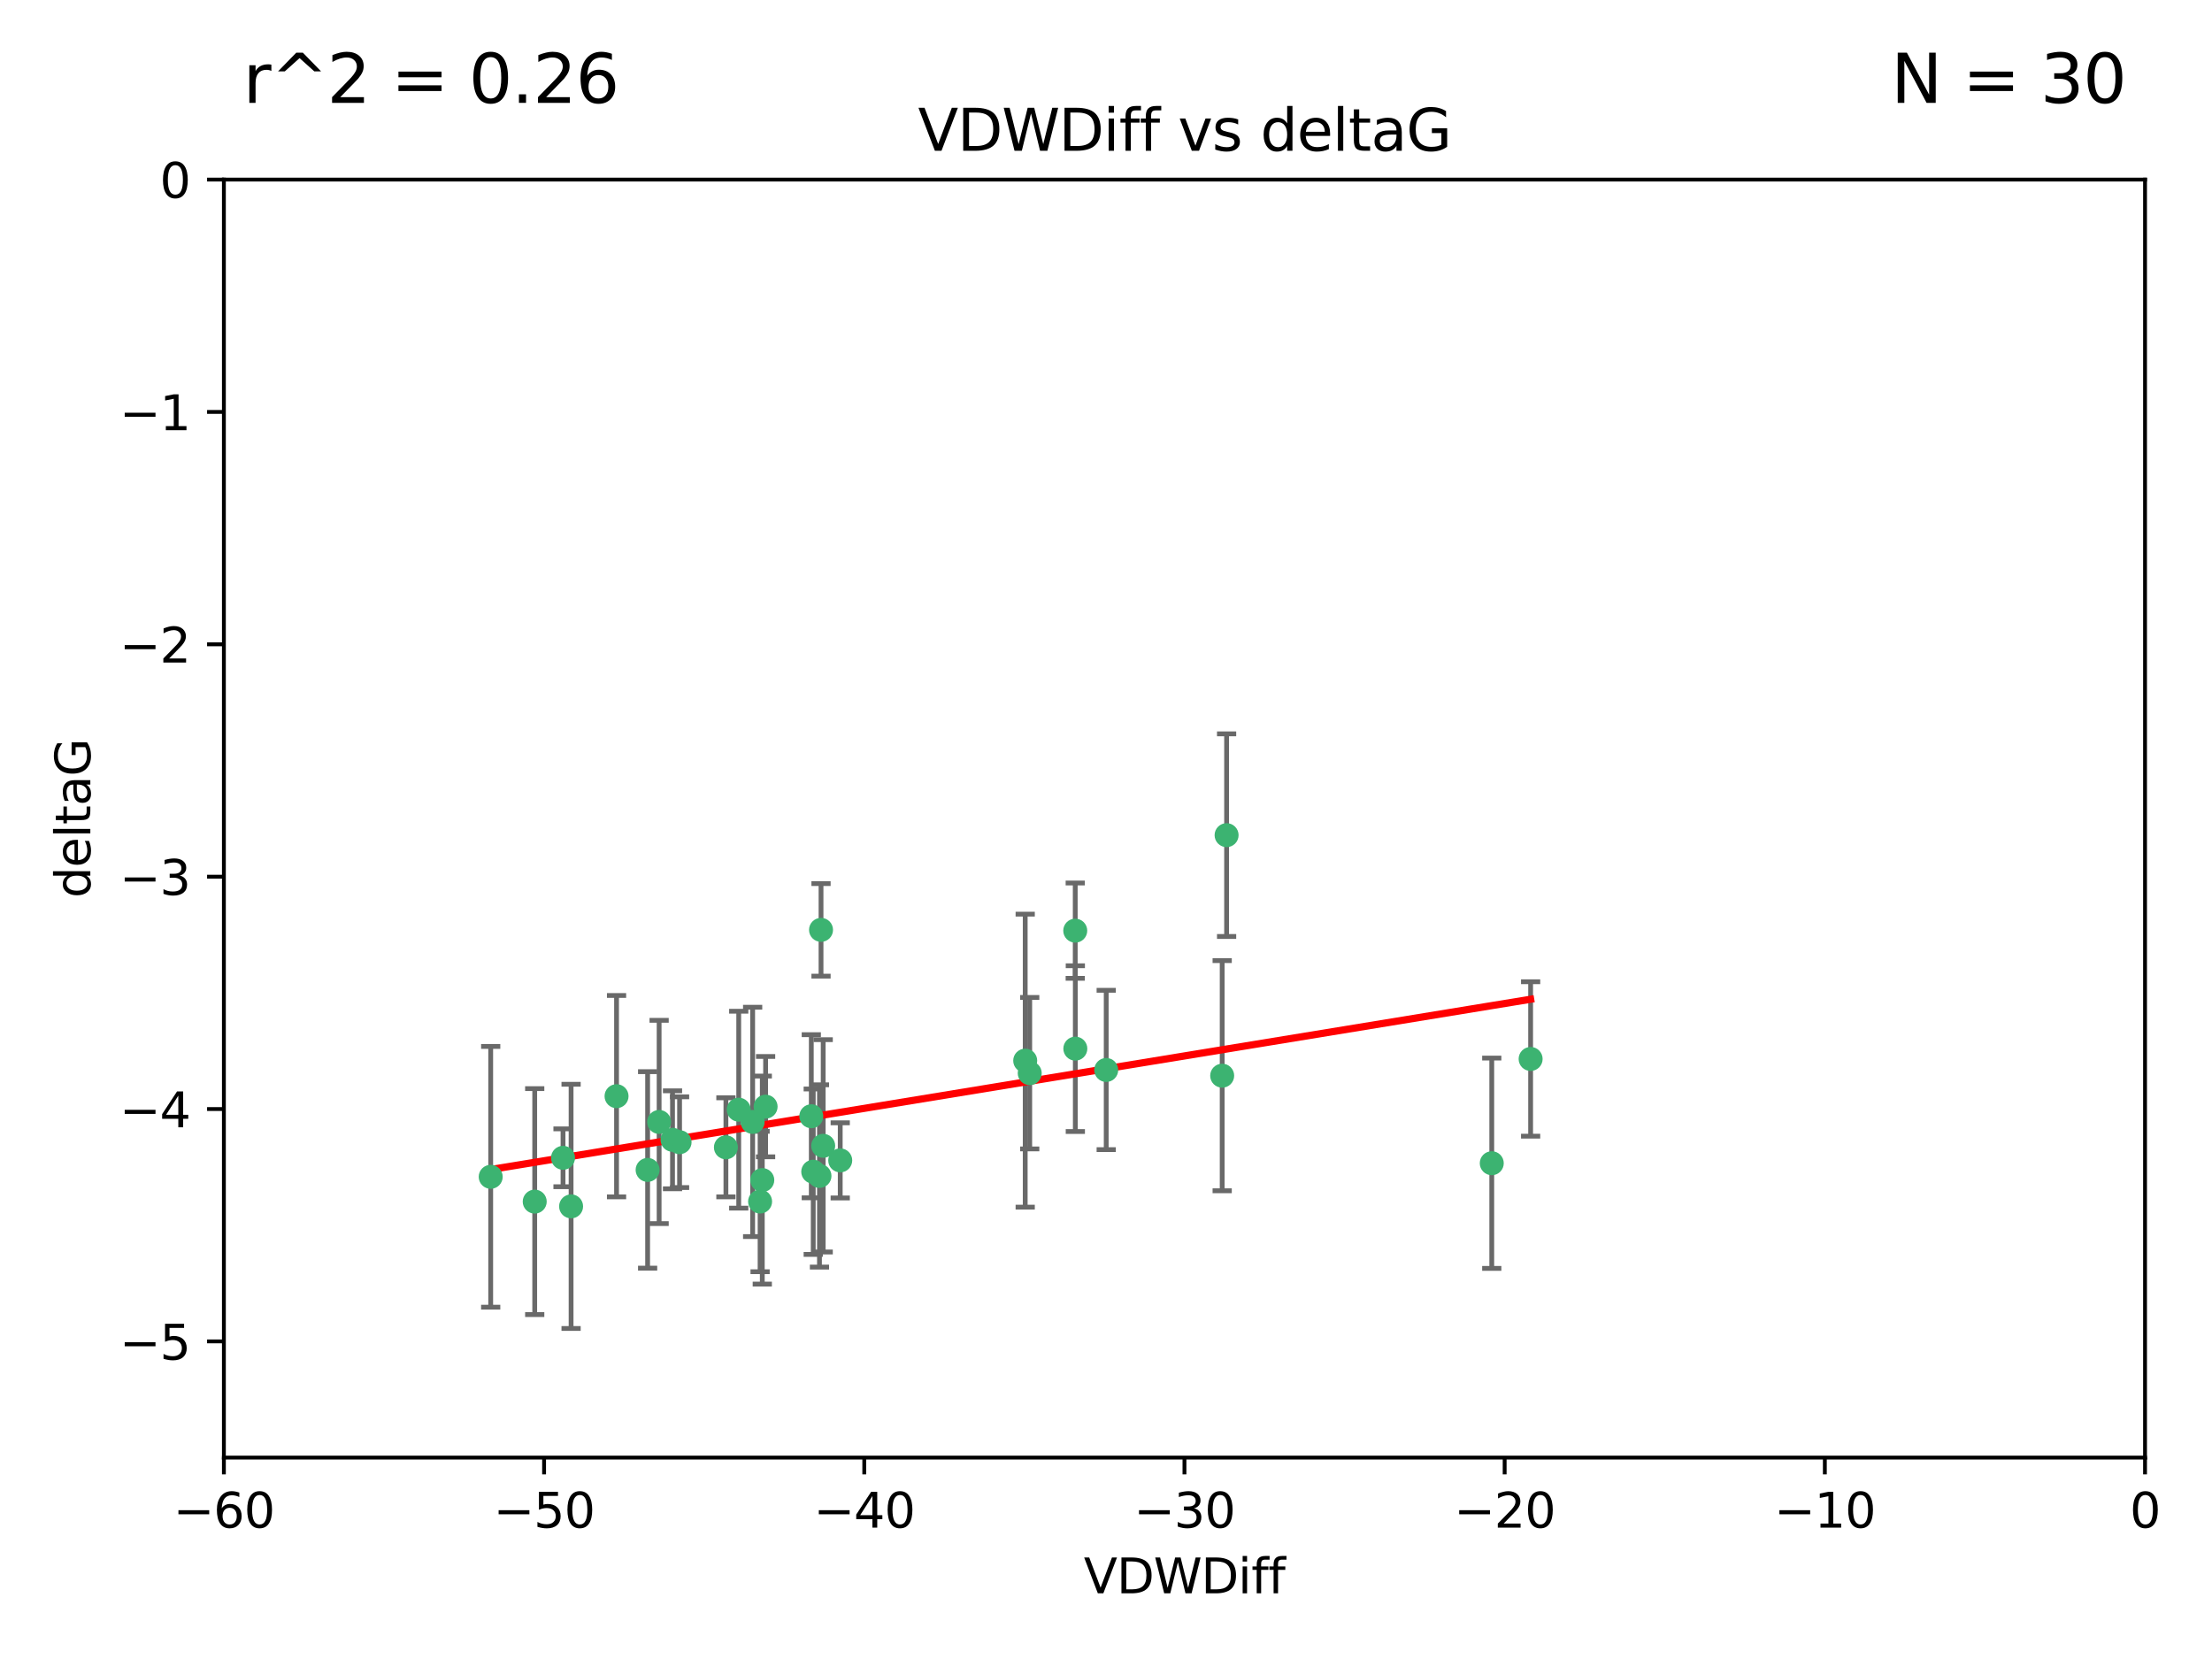 <?xml version="1.0" encoding="utf-8" standalone="no"?>
<!DOCTYPE svg PUBLIC "-//W3C//DTD SVG 1.1//EN"
  "http://www.w3.org/Graphics/SVG/1.1/DTD/svg11.dtd">
<svg xmlns:xlink="http://www.w3.org/1999/xlink" width="460.8pt" height="345.6pt" viewBox="0 0 460.8 345.6" xmlns="http://www.w3.org/2000/svg" version="1.1">
 <defs>
  <style type="text/css">*{stroke-linejoin: round; stroke-linecap: butt}</style>
 </defs>
 <g id="figure_1">
  <g id="patch_1">
   <path d="M 0 345.6 
L 460.8 345.6 
L 460.8 0 
L 0 0 
z
" style="fill: #ffffff"/>
  </g>
  <g id="axes_1">
   <g id="patch_2">
    <path d="M 46.64 303.64 
L 446.85 303.64 
L 446.85 37.411 
L 46.64 37.411 
z
" style="fill: #ffffff"/>
   </g>
   <g id="PathCollection_1">
    <defs>
     <path id="m301da6402a" d="M 0 1.118 
C 0.297 1.118 0.581 1 0.791 0.791 
C 1 0.581 1.118 0.297 1.118 0 
C 1.118 -0.297 1 -0.581 0.791 -0.791 
C 0.581 -1 0.297 -1.118 0 -1.118 
C -0.297 -1.118 -0.581 -1 -0.791 -0.791 
C -1 -0.581 -1.118 -0.297 -1.118 0 
C -1.118 0.297 -1 0.581 -0.791 0.791 
C -0.581 1 -0.297 1.118 0 1.118 
z
" style="stroke: #3cb371"/>
    </defs>
    <g clip-path="url(#p1a93bd0a73)">
     <use xlink:href="#m301da6402a" x="151.221" y="239.011" style="fill: #3cb371; stroke: #3cb371"/>
     <use xlink:href="#m301da6402a" x="111.391" y="250.316" style="fill: #3cb371; stroke: #3cb371"/>
     <use xlink:href="#m301da6402a" x="128.438" y="228.355" style="fill: #3cb371; stroke: #3cb371"/>
     <use xlink:href="#m301da6402a" x="153.89" y="231.167" style="fill: #3cb371; stroke: #3cb371"/>
     <use xlink:href="#m301da6402a" x="102.222" y="245.151" style="fill: #3cb371; stroke: #3cb371"/>
     <use xlink:href="#m301da6402a" x="170.71" y="244.971" style="fill: #3cb371; stroke: #3cb371"/>
     <use xlink:href="#m301da6402a" x="169.007" y="232.534" style="fill: #3cb371; stroke: #3cb371"/>
     <use xlink:href="#m301da6402a" x="140.098" y="237.443" style="fill: #3cb371; stroke: #3cb371"/>
     <use xlink:href="#m301da6402a" x="171.486" y="238.695" style="fill: #3cb371; stroke: #3cb371"/>
     <use xlink:href="#m301da6402a" x="118.968" y="251.31" style="fill: #3cb371; stroke: #3cb371"/>
     <use xlink:href="#m301da6402a" x="134.911" y="243.713" style="fill: #3cb371; stroke: #3cb371"/>
     <use xlink:href="#m301da6402a" x="158.798" y="245.83" style="fill: #3cb371; stroke: #3cb371"/>
     <use xlink:href="#m301da6402a" x="156.79" y="233.712" style="fill: #3cb371; stroke: #3cb371"/>
     <use xlink:href="#m301da6402a" x="175.035" y="241.73" style="fill: #3cb371; stroke: #3cb371"/>
     <use xlink:href="#m301da6402a" x="141.568" y="237.937" style="fill: #3cb371; stroke: #3cb371"/>
     <use xlink:href="#m301da6402a" x="171.035" y="193.709" style="fill: #3cb371; stroke: #3cb371"/>
     <use xlink:href="#m301da6402a" x="169.413" y="244.088" style="fill: #3cb371; stroke: #3cb371"/>
     <use xlink:href="#m301da6402a" x="117.288" y="241.193" style="fill: #3cb371; stroke: #3cb371"/>
     <use xlink:href="#m301da6402a" x="137.308" y="233.723" style="fill: #3cb371; stroke: #3cb371"/>
     <use xlink:href="#m301da6402a" x="158.341" y="250.302" style="fill: #3cb371; stroke: #3cb371"/>
     <use xlink:href="#m301da6402a" x="214.511" y="223.559" style="fill: #3cb371; stroke: #3cb371"/>
     <use xlink:href="#m301da6402a" x="223.993" y="193.873" style="fill: #3cb371; stroke: #3cb371"/>
     <use xlink:href="#m301da6402a" x="224.011" y="218.451" style="fill: #3cb371; stroke: #3cb371"/>
     <use xlink:href="#m301da6402a" x="159.489" y="230.536" style="fill: #3cb371; stroke: #3cb371"/>
     <use xlink:href="#m301da6402a" x="230.445" y="222.895" style="fill: #3cb371; stroke: #3cb371"/>
     <use xlink:href="#m301da6402a" x="213.569" y="220.951" style="fill: #3cb371; stroke: #3cb371"/>
     <use xlink:href="#m301da6402a" x="255.522" y="173.979" style="fill: #3cb371; stroke: #3cb371"/>
     <use xlink:href="#m301da6402a" x="254.602" y="224.085" style="fill: #3cb371; stroke: #3cb371"/>
     <use xlink:href="#m301da6402a" x="310.762" y="242.322" style="fill: #3cb371; stroke: #3cb371"/>
     <use xlink:href="#m301da6402a" x="318.857" y="220.6" style="fill: #3cb371; stroke: #3cb371"/>
    </g>
   </g>
   <g id="matplotlib.axis_1">
    <g id="xtick_1">
     <g id="line2d_1">
      <defs>
       <path id="m14bccd1844" d="M 0 0 
L 0 3.5 
" style="stroke: #000000; stroke-width: 0.8"/>
      </defs>
      <g>
       <use xlink:href="#m14bccd1844" x="46.64" y="303.64" style="stroke: #000000; stroke-width: 0.8"/>
      </g>
     </g>
     <g id="text_1">
      <!-- −60 -->
      <g transform="translate(36.088 318.238)scale(0.1 -0.1)">
       <defs>
        <path id="DejaVuSans-2212" d="M 678 2272 
L 4684 2272 
L 4684 1741 
L 678 1741 
L 678 2272 
z
" transform="scale(0.016)"/>
        <path id="DejaVuSans-36" d="M 2113 2584 
Q 1688 2584 1439 2293 
Q 1191 2003 1191 1497 
Q 1191 994 1439 701 
Q 1688 409 2113 409 
Q 2538 409 2786 701 
Q 3034 994 3034 1497 
Q 3034 2003 2786 2293 
Q 2538 2584 2113 2584 
z
M 3366 4563 
L 3366 3988 
Q 3128 4100 2886 4159 
Q 2644 4219 2406 4219 
Q 1781 4219 1451 3797 
Q 1122 3375 1075 2522 
Q 1259 2794 1537 2939 
Q 1816 3084 2150 3084 
Q 2853 3084 3261 2657 
Q 3669 2231 3669 1497 
Q 3669 778 3244 343 
Q 2819 -91 2113 -91 
Q 1303 -91 875 529 
Q 447 1150 447 2328 
Q 447 3434 972 4092 
Q 1497 4750 2381 4750 
Q 2619 4750 2861 4703 
Q 3103 4656 3366 4563 
z
" transform="scale(0.016)"/>
        <path id="DejaVuSans-30" d="M 2034 4250 
Q 1547 4250 1301 3770 
Q 1056 3291 1056 2328 
Q 1056 1369 1301 889 
Q 1547 409 2034 409 
Q 2525 409 2770 889 
Q 3016 1369 3016 2328 
Q 3016 3291 2770 3770 
Q 2525 4250 2034 4250 
z
M 2034 4750 
Q 2819 4750 3233 4129 
Q 3647 3509 3647 2328 
Q 3647 1150 3233 529 
Q 2819 -91 2034 -91 
Q 1250 -91 836 529 
Q 422 1150 422 2328 
Q 422 3509 836 4129 
Q 1250 4750 2034 4750 
z
" transform="scale(0.016)"/>
       </defs>
       <use xlink:href="#DejaVuSans-2212"/>
       <use xlink:href="#DejaVuSans-36" x="83.789"/>
       <use xlink:href="#DejaVuSans-30" x="147.412"/>
      </g>
     </g>
    </g>
    <g id="xtick_2">
     <g id="line2d_2">
      <g>
       <use xlink:href="#m14bccd1844" x="113.342" y="303.64" style="stroke: #000000; stroke-width: 0.8"/>
      </g>
     </g>
     <g id="text_2">
      <!-- −50 -->
      <g transform="translate(102.789 318.238)scale(0.1 -0.1)">
       <defs>
        <path id="DejaVuSans-35" d="M 691 4666 
L 3169 4666 
L 3169 4134 
L 1269 4134 
L 1269 2991 
Q 1406 3038 1543 3061 
Q 1681 3084 1819 3084 
Q 2600 3084 3056 2656 
Q 3513 2228 3513 1497 
Q 3513 744 3044 326 
Q 2575 -91 1722 -91 
Q 1428 -91 1123 -41 
Q 819 9 494 109 
L 494 744 
Q 775 591 1075 516 
Q 1375 441 1709 441 
Q 2250 441 2565 725 
Q 2881 1009 2881 1497 
Q 2881 1984 2565 2268 
Q 2250 2553 1709 2553 
Q 1456 2553 1204 2497 
Q 953 2441 691 2322 
L 691 4666 
z
" transform="scale(0.016)"/>
       </defs>
       <use xlink:href="#DejaVuSans-2212"/>
       <use xlink:href="#DejaVuSans-35" x="83.789"/>
       <use xlink:href="#DejaVuSans-30" x="147.412"/>
      </g>
     </g>
    </g>
    <g id="xtick_3">
     <g id="line2d_3">
      <g>
       <use xlink:href="#m14bccd1844" x="180.043" y="303.64" style="stroke: #000000; stroke-width: 0.8"/>
      </g>
     </g>
     <g id="text_3">
      <!-- −40 -->
      <g transform="translate(169.491 318.238)scale(0.1 -0.1)">
       <defs>
        <path id="DejaVuSans-34" d="M 2419 4116 
L 825 1625 
L 2419 1625 
L 2419 4116 
z
M 2253 4666 
L 3047 4666 
L 3047 1625 
L 3713 1625 
L 3713 1100 
L 3047 1100 
L 3047 0 
L 2419 0 
L 2419 1100 
L 313 1100 
L 313 1709 
L 2253 4666 
z
" transform="scale(0.016)"/>
       </defs>
       <use xlink:href="#DejaVuSans-2212"/>
       <use xlink:href="#DejaVuSans-34" x="83.789"/>
       <use xlink:href="#DejaVuSans-30" x="147.412"/>
      </g>
     </g>
    </g>
    <g id="xtick_4">
     <g id="line2d_4">
      <g>
       <use xlink:href="#m14bccd1844" x="246.745" y="303.64" style="stroke: #000000; stroke-width: 0.8"/>
      </g>
     </g>
     <g id="text_4">
      <!-- −30 -->
      <g transform="translate(236.193 318.238)scale(0.1 -0.1)">
       <defs>
        <path id="DejaVuSans-33" d="M 2597 2516 
Q 3050 2419 3304 2112 
Q 3559 1806 3559 1356 
Q 3559 666 3084 287 
Q 2609 -91 1734 -91 
Q 1441 -91 1130 -33 
Q 819 25 488 141 
L 488 750 
Q 750 597 1062 519 
Q 1375 441 1716 441 
Q 2309 441 2620 675 
Q 2931 909 2931 1356 
Q 2931 1769 2642 2001 
Q 2353 2234 1838 2234 
L 1294 2234 
L 1294 2753 
L 1863 2753 
Q 2328 2753 2575 2939 
Q 2822 3125 2822 3475 
Q 2822 3834 2567 4026 
Q 2313 4219 1838 4219 
Q 1578 4219 1281 4162 
Q 984 4106 628 3988 
L 628 4550 
Q 988 4650 1302 4700 
Q 1616 4750 1894 4750 
Q 2613 4750 3031 4423 
Q 3450 4097 3450 3541 
Q 3450 3153 3228 2886 
Q 3006 2619 2597 2516 
z
" transform="scale(0.016)"/>
       </defs>
       <use xlink:href="#DejaVuSans-2212"/>
       <use xlink:href="#DejaVuSans-33" x="83.789"/>
       <use xlink:href="#DejaVuSans-30" x="147.412"/>
      </g>
     </g>
    </g>
    <g id="xtick_5">
     <g id="line2d_5">
      <g>
       <use xlink:href="#m14bccd1844" x="313.447" y="303.64" style="stroke: #000000; stroke-width: 0.8"/>
      </g>
     </g>
     <g id="text_5">
      <!-- −20 -->
      <g transform="translate(302.894 318.238)scale(0.1 -0.1)">
       <defs>
        <path id="DejaVuSans-32" d="M 1228 531 
L 3431 531 
L 3431 0 
L 469 0 
L 469 531 
Q 828 903 1448 1529 
Q 2069 2156 2228 2338 
Q 2531 2678 2651 2914 
Q 2772 3150 2772 3378 
Q 2772 3750 2511 3984 
Q 2250 4219 1831 4219 
Q 1534 4219 1204 4116 
Q 875 4013 500 3803 
L 500 4441 
Q 881 4594 1212 4672 
Q 1544 4750 1819 4750 
Q 2544 4750 2975 4387 
Q 3406 4025 3406 3419 
Q 3406 3131 3298 2873 
Q 3191 2616 2906 2266 
Q 2828 2175 2409 1742 
Q 1991 1309 1228 531 
z
" transform="scale(0.016)"/>
       </defs>
       <use xlink:href="#DejaVuSans-2212"/>
       <use xlink:href="#DejaVuSans-32" x="83.789"/>
       <use xlink:href="#DejaVuSans-30" x="147.412"/>
      </g>
     </g>
    </g>
    <g id="xtick_6">
     <g id="line2d_6">
      <g>
       <use xlink:href="#m14bccd1844" x="380.148" y="303.64" style="stroke: #000000; stroke-width: 0.8"/>
      </g>
     </g>
     <g id="text_6">
      <!-- −10 -->
      <g transform="translate(369.596 318.238)scale(0.1 -0.1)">
       <defs>
        <path id="DejaVuSans-31" d="M 794 531 
L 1825 531 
L 1825 4091 
L 703 3866 
L 703 4441 
L 1819 4666 
L 2450 4666 
L 2450 531 
L 3481 531 
L 3481 0 
L 794 0 
L 794 531 
z
" transform="scale(0.016)"/>
       </defs>
       <use xlink:href="#DejaVuSans-2212"/>
       <use xlink:href="#DejaVuSans-31" x="83.789"/>
       <use xlink:href="#DejaVuSans-30" x="147.412"/>
      </g>
     </g>
    </g>
    <g id="xtick_7">
     <g id="line2d_7">
      <g>
       <use xlink:href="#m14bccd1844" x="446.85" y="303.64" style="stroke: #000000; stroke-width: 0.8"/>
      </g>
     </g>
     <g id="text_7">
      <!-- 0 -->
      <g transform="translate(443.669 318.238)scale(0.1 -0.1)">
       <use xlink:href="#DejaVuSans-30"/>
      </g>
     </g>
    </g>
    <g id="text_8">
     <!-- VDWDiff -->
     <g transform="translate(225.772 331.917)scale(0.1 -0.1)">
      <defs>
       <path id="DejaVuSans-56" d="M 1831 0 
L 50 4666 
L 709 4666 
L 2188 738 
L 3669 4666 
L 4325 4666 
L 2547 0 
L 1831 0 
z
" transform="scale(0.016)"/>
       <path id="DejaVuSans-44" d="M 1259 4147 
L 1259 519 
L 2022 519 
Q 2988 519 3436 956 
Q 3884 1394 3884 2338 
Q 3884 3275 3436 3711 
Q 2988 4147 2022 4147 
L 1259 4147 
z
M 628 4666 
L 1925 4666 
Q 3281 4666 3915 4102 
Q 4550 3538 4550 2338 
Q 4550 1131 3912 565 
Q 3275 0 1925 0 
L 628 0 
L 628 4666 
z
" transform="scale(0.016)"/>
       <path id="DejaVuSans-57" d="M 213 4666 
L 850 4666 
L 1831 722 
L 2809 4666 
L 3519 4666 
L 4500 722 
L 5478 4666 
L 6119 4666 
L 4947 0 
L 4153 0 
L 3169 4050 
L 2175 0 
L 1381 0 
L 213 4666 
z
" transform="scale(0.016)"/>
       <path id="DejaVuSans-69" d="M 603 3500 
L 1178 3500 
L 1178 0 
L 603 0 
L 603 3500 
z
M 603 4863 
L 1178 4863 
L 1178 4134 
L 603 4134 
L 603 4863 
z
" transform="scale(0.016)"/>
       <path id="DejaVuSans-66" d="M 2375 4863 
L 2375 4384 
L 1825 4384 
Q 1516 4384 1395 4259 
Q 1275 4134 1275 3809 
L 1275 3500 
L 2222 3500 
L 2222 3053 
L 1275 3053 
L 1275 0 
L 697 0 
L 697 3053 
L 147 3053 
L 147 3500 
L 697 3500 
L 697 3744 
Q 697 4328 969 4595 
Q 1241 4863 1831 4863 
L 2375 4863 
z
" transform="scale(0.016)"/>
      </defs>
      <use xlink:href="#DejaVuSans-56"/>
      <use xlink:href="#DejaVuSans-44" x="68.408"/>
      <use xlink:href="#DejaVuSans-57" x="145.41"/>
      <use xlink:href="#DejaVuSans-44" x="244.287"/>
      <use xlink:href="#DejaVuSans-69" x="321.289"/>
      <use xlink:href="#DejaVuSans-66" x="349.072"/>
      <use xlink:href="#DejaVuSans-66" x="384.277"/>
     </g>
    </g>
   </g>
   <g id="matplotlib.axis_2">
    <g id="ytick_1">
     <g id="line2d_8">
      <defs>
       <path id="m98dc5f27ca" d="M 0 0 
L -3.5 0 
" style="stroke: #000000; stroke-width: 0.8"/>
      </defs>
      <g>
       <use xlink:href="#m98dc5f27ca" x="46.64" y="279.437" style="stroke: #000000; stroke-width: 0.8"/>
      </g>
     </g>
     <g id="text_9">
      <!-- −5 -->
      <g transform="translate(24.898 283.237)scale(0.1 -0.1)">
       <use xlink:href="#DejaVuSans-2212"/>
       <use xlink:href="#DejaVuSans-35" x="83.789"/>
      </g>
     </g>
    </g>
    <g id="ytick_2">
     <g id="line2d_9">
      <g>
       <use xlink:href="#m98dc5f27ca" x="46.64" y="231.032" style="stroke: #000000; stroke-width: 0.8"/>
      </g>
     </g>
     <g id="text_10">
      <!-- −4 -->
      <g transform="translate(24.898 234.831)scale(0.1 -0.1)">
       <use xlink:href="#DejaVuSans-2212"/>
       <use xlink:href="#DejaVuSans-34" x="83.789"/>
      </g>
     </g>
    </g>
    <g id="ytick_3">
     <g id="line2d_10">
      <g>
       <use xlink:href="#m98dc5f27ca" x="46.64" y="182.627" style="stroke: #000000; stroke-width: 0.8"/>
      </g>
     </g>
     <g id="text_11">
      <!-- −3 -->
      <g transform="translate(24.898 186.426)scale(0.1 -0.1)">
       <use xlink:href="#DejaVuSans-2212"/>
       <use xlink:href="#DejaVuSans-33" x="83.789"/>
      </g>
     </g>
    </g>
    <g id="ytick_4">
     <g id="line2d_11">
      <g>
       <use xlink:href="#m98dc5f27ca" x="46.64" y="134.222" style="stroke: #000000; stroke-width: 0.8"/>
      </g>
     </g>
     <g id="text_12">
      <!-- −2 -->
      <g transform="translate(24.898 138.021)scale(0.1 -0.1)">
       <use xlink:href="#DejaVuSans-2212"/>
       <use xlink:href="#DejaVuSans-32" x="83.789"/>
      </g>
     </g>
    </g>
    <g id="ytick_5">
     <g id="line2d_12">
      <g>
       <use xlink:href="#m98dc5f27ca" x="46.64" y="85.816" style="stroke: #000000; stroke-width: 0.8"/>
      </g>
     </g>
     <g id="text_13">
      <!-- −1 -->
      <g transform="translate(24.898 89.616)scale(0.1 -0.1)">
       <use xlink:href="#DejaVuSans-2212"/>
       <use xlink:href="#DejaVuSans-31" x="83.789"/>
      </g>
     </g>
    </g>
    <g id="ytick_6">
     <g id="line2d_13">
      <g>
       <use xlink:href="#m98dc5f27ca" x="46.64" y="37.411" style="stroke: #000000; stroke-width: 0.8"/>
      </g>
     </g>
     <g id="text_14">
      <!-- 0 -->
      <g transform="translate(33.278 41.21)scale(0.1 -0.1)">
       <use xlink:href="#DejaVuSans-30"/>
      </g>
     </g>
    </g>
    <g id="text_15">
     <!-- deltaG -->
     <g transform="translate(18.818 187.064)rotate(-90)scale(0.1 -0.1)">
      <defs>
       <path id="DejaVuSans-64" d="M 2906 2969 
L 2906 4863 
L 3481 4863 
L 3481 0 
L 2906 0 
L 2906 525 
Q 2725 213 2448 61 
Q 2172 -91 1784 -91 
Q 1150 -91 751 415 
Q 353 922 353 1747 
Q 353 2572 751 3078 
Q 1150 3584 1784 3584 
Q 2172 3584 2448 3432 
Q 2725 3281 2906 2969 
z
M 947 1747 
Q 947 1113 1208 752 
Q 1469 391 1925 391 
Q 2381 391 2643 752 
Q 2906 1113 2906 1747 
Q 2906 2381 2643 2742 
Q 2381 3103 1925 3103 
Q 1469 3103 1208 2742 
Q 947 2381 947 1747 
z
" transform="scale(0.016)"/>
       <path id="DejaVuSans-65" d="M 3597 1894 
L 3597 1613 
L 953 1613 
Q 991 1019 1311 708 
Q 1631 397 2203 397 
Q 2534 397 2845 478 
Q 3156 559 3463 722 
L 3463 178 
Q 3153 47 2828 -22 
Q 2503 -91 2169 -91 
Q 1331 -91 842 396 
Q 353 884 353 1716 
Q 353 2575 817 3079 
Q 1281 3584 2069 3584 
Q 2775 3584 3186 3129 
Q 3597 2675 3597 1894 
z
M 3022 2063 
Q 3016 2534 2758 2815 
Q 2500 3097 2075 3097 
Q 1594 3097 1305 2825 
Q 1016 2553 972 2059 
L 3022 2063 
z
" transform="scale(0.016)"/>
       <path id="DejaVuSans-6c" d="M 603 4863 
L 1178 4863 
L 1178 0 
L 603 0 
L 603 4863 
z
" transform="scale(0.016)"/>
       <path id="DejaVuSans-74" d="M 1172 4494 
L 1172 3500 
L 2356 3500 
L 2356 3053 
L 1172 3053 
L 1172 1153 
Q 1172 725 1289 603 
Q 1406 481 1766 481 
L 2356 481 
L 2356 0 
L 1766 0 
Q 1100 0 847 248 
Q 594 497 594 1153 
L 594 3053 
L 172 3053 
L 172 3500 
L 594 3500 
L 594 4494 
L 1172 4494 
z
" transform="scale(0.016)"/>
       <path id="DejaVuSans-61" d="M 2194 1759 
Q 1497 1759 1228 1600 
Q 959 1441 959 1056 
Q 959 750 1161 570 
Q 1363 391 1709 391 
Q 2188 391 2477 730 
Q 2766 1069 2766 1631 
L 2766 1759 
L 2194 1759 
z
M 3341 1997 
L 3341 0 
L 2766 0 
L 2766 531 
Q 2569 213 2275 61 
Q 1981 -91 1556 -91 
Q 1019 -91 701 211 
Q 384 513 384 1019 
Q 384 1609 779 1909 
Q 1175 2209 1959 2209 
L 2766 2209 
L 2766 2266 
Q 2766 2663 2505 2880 
Q 2244 3097 1772 3097 
Q 1472 3097 1187 3025 
Q 903 2953 641 2809 
L 641 3341 
Q 956 3463 1253 3523 
Q 1550 3584 1831 3584 
Q 2591 3584 2966 3190 
Q 3341 2797 3341 1997 
z
" transform="scale(0.016)"/>
       <path id="DejaVuSans-47" d="M 3809 666 
L 3809 1919 
L 2778 1919 
L 2778 2438 
L 4434 2438 
L 4434 434 
Q 4069 175 3628 42 
Q 3188 -91 2688 -91 
Q 1594 -91 976 548 
Q 359 1188 359 2328 
Q 359 3472 976 4111 
Q 1594 4750 2688 4750 
Q 3144 4750 3555 4637 
Q 3966 4525 4313 4306 
L 4313 3634 
Q 3963 3931 3569 4081 
Q 3175 4231 2741 4231 
Q 1884 4231 1454 3753 
Q 1025 3275 1025 2328 
Q 1025 1384 1454 906 
Q 1884 428 2741 428 
Q 3075 428 3337 486 
Q 3600 544 3809 666 
z
" transform="scale(0.016)"/>
      </defs>
      <use xlink:href="#DejaVuSans-64"/>
      <use xlink:href="#DejaVuSans-65" x="63.477"/>
      <use xlink:href="#DejaVuSans-6c" x="125"/>
      <use xlink:href="#DejaVuSans-74" x="152.783"/>
      <use xlink:href="#DejaVuSans-61" x="191.992"/>
      <use xlink:href="#DejaVuSans-47" x="253.271"/>
     </g>
    </g>
   </g>
   <g id="LineCollection_1">
    <path d="M 151.221 249.332 
L 151.221 228.691 
" clip-path="url(#p1a93bd0a73)" style="fill: none; stroke: #696969"/>
    <path d="M 111.391 273.851 
L 111.391 226.78 
" clip-path="url(#p1a93bd0a73)" style="fill: none; stroke: #696969"/>
    <path d="M 128.438 249.329 
L 128.438 207.382 
" clip-path="url(#p1a93bd0a73)" style="fill: none; stroke: #696969"/>
    <path d="M 153.89 251.678 
L 153.89 210.656 
" clip-path="url(#p1a93bd0a73)" style="fill: none; stroke: #696969"/>
    <path d="M 102.222 272.312 
L 102.222 217.99 
" clip-path="url(#p1a93bd0a73)" style="fill: none; stroke: #696969"/>
    <path d="M 170.71 263.96 
L 170.71 225.982 
" clip-path="url(#p1a93bd0a73)" style="fill: none; stroke: #696969"/>
    <path d="M 169.007 249.526 
L 169.007 215.542 
" clip-path="url(#p1a93bd0a73)" style="fill: none; stroke: #696969"/>
    <path d="M 140.098 247.65 
L 140.098 227.236 
" clip-path="url(#p1a93bd0a73)" style="fill: none; stroke: #696969"/>
    <path d="M 171.486 260.812 
L 171.486 216.578 
" clip-path="url(#p1a93bd0a73)" style="fill: none; stroke: #696969"/>
    <path d="M 118.968 276.746 
L 118.968 225.873 
" clip-path="url(#p1a93bd0a73)" style="fill: none; stroke: #696969"/>
    <path d="M 134.911 264.178 
L 134.911 223.248 
" clip-path="url(#p1a93bd0a73)" style="fill: none; stroke: #696969"/>
    <path d="M 158.798 267.497 
L 158.798 224.162 
" clip-path="url(#p1a93bd0a73)" style="fill: none; stroke: #696969"/>
    <path d="M 156.79 257.598 
L 156.79 209.826 
" clip-path="url(#p1a93bd0a73)" style="fill: none; stroke: #696969"/>
    <path d="M 175.035 249.557 
L 175.035 233.903 
" clip-path="url(#p1a93bd0a73)" style="fill: none; stroke: #696969"/>
    <path d="M 141.568 247.386 
L 141.568 228.488 
" clip-path="url(#p1a93bd0a73)" style="fill: none; stroke: #696969"/>
    <path d="M 171.035 203.348 
L 171.035 184.071 
" clip-path="url(#p1a93bd0a73)" style="fill: none; stroke: #696969"/>
    <path d="M 169.413 261.318 
L 169.413 226.858 
" clip-path="url(#p1a93bd0a73)" style="fill: none; stroke: #696969"/>
    <path d="M 117.288 247.22 
L 117.288 235.166 
" clip-path="url(#p1a93bd0a73)" style="fill: none; stroke: #696969"/>
    <path d="M 137.308 254.896 
L 137.308 212.549 
" clip-path="url(#p1a93bd0a73)" style="fill: none; stroke: #696969"/>
    <path d="M 158.341 264.925 
L 158.341 235.679 
" clip-path="url(#p1a93bd0a73)" style="fill: none; stroke: #696969"/>
    <path d="M 214.511 239.336 
L 214.511 207.781 
" clip-path="url(#p1a93bd0a73)" style="fill: none; stroke: #696969"/>
    <path d="M 223.993 203.802 
L 223.993 183.944 
" clip-path="url(#p1a93bd0a73)" style="fill: none; stroke: #696969"/>
    <path d="M 224.011 235.713 
L 224.011 201.188 
" clip-path="url(#p1a93bd0a73)" style="fill: none; stroke: #696969"/>
    <path d="M 159.489 240.987 
L 159.489 220.084 
" clip-path="url(#p1a93bd0a73)" style="fill: none; stroke: #696969"/>
    <path d="M 230.445 239.489 
L 230.445 206.3 
" clip-path="url(#p1a93bd0a73)" style="fill: none; stroke: #696969"/>
    <path d="M 213.569 251.471 
L 213.569 190.431 
" clip-path="url(#p1a93bd0a73)" style="fill: none; stroke: #696969"/>
    <path d="M 255.522 195.085 
L 255.522 152.873 
" clip-path="url(#p1a93bd0a73)" style="fill: none; stroke: #696969"/>
    <path d="M 254.602 248.056 
L 254.602 200.114 
" clip-path="url(#p1a93bd0a73)" style="fill: none; stroke: #696969"/>
    <path d="M 310.762 264.227 
L 310.762 220.417 
" clip-path="url(#p1a93bd0a73)" style="fill: none; stroke: #696969"/>
    <path d="M 318.857 236.686 
L 318.857 204.513 
" clip-path="url(#p1a93bd0a73)" style="fill: none; stroke: #696969"/>
   </g>
   <g id="line2d_14">
    <defs>
     <path id="m9375073431" d="M 2 0 
L -2 -0 
" style="stroke: #696969"/>
    </defs>
    <g clip-path="url(#p1a93bd0a73)">
     <use xlink:href="#m9375073431" x="151.221" y="249.332" style="fill: #696969; stroke: #696969"/>
     <use xlink:href="#m9375073431" x="111.391" y="273.851" style="fill: #696969; stroke: #696969"/>
     <use xlink:href="#m9375073431" x="128.438" y="249.329" style="fill: #696969; stroke: #696969"/>
     <use xlink:href="#m9375073431" x="153.89" y="251.678" style="fill: #696969; stroke: #696969"/>
     <use xlink:href="#m9375073431" x="102.222" y="272.312" style="fill: #696969; stroke: #696969"/>
     <use xlink:href="#m9375073431" x="170.71" y="263.96" style="fill: #696969; stroke: #696969"/>
     <use xlink:href="#m9375073431" x="169.007" y="249.526" style="fill: #696969; stroke: #696969"/>
     <use xlink:href="#m9375073431" x="140.098" y="247.65" style="fill: #696969; stroke: #696969"/>
     <use xlink:href="#m9375073431" x="171.486" y="260.812" style="fill: #696969; stroke: #696969"/>
     <use xlink:href="#m9375073431" x="118.968" y="276.746" style="fill: #696969; stroke: #696969"/>
     <use xlink:href="#m9375073431" x="134.911" y="264.178" style="fill: #696969; stroke: #696969"/>
     <use xlink:href="#m9375073431" x="158.798" y="267.497" style="fill: #696969; stroke: #696969"/>
     <use xlink:href="#m9375073431" x="156.79" y="257.598" style="fill: #696969; stroke: #696969"/>
     <use xlink:href="#m9375073431" x="175.035" y="249.557" style="fill: #696969; stroke: #696969"/>
     <use xlink:href="#m9375073431" x="141.568" y="247.386" style="fill: #696969; stroke: #696969"/>
     <use xlink:href="#m9375073431" x="171.035" y="203.348" style="fill: #696969; stroke: #696969"/>
     <use xlink:href="#m9375073431" x="169.413" y="261.318" style="fill: #696969; stroke: #696969"/>
     <use xlink:href="#m9375073431" x="117.288" y="247.22" style="fill: #696969; stroke: #696969"/>
     <use xlink:href="#m9375073431" x="137.308" y="254.896" style="fill: #696969; stroke: #696969"/>
     <use xlink:href="#m9375073431" x="158.341" y="264.925" style="fill: #696969; stroke: #696969"/>
     <use xlink:href="#m9375073431" x="214.511" y="239.336" style="fill: #696969; stroke: #696969"/>
     <use xlink:href="#m9375073431" x="223.993" y="203.802" style="fill: #696969; stroke: #696969"/>
     <use xlink:href="#m9375073431" x="224.011" y="235.713" style="fill: #696969; stroke: #696969"/>
     <use xlink:href="#m9375073431" x="159.489" y="240.987" style="fill: #696969; stroke: #696969"/>
     <use xlink:href="#m9375073431" x="230.445" y="239.489" style="fill: #696969; stroke: #696969"/>
     <use xlink:href="#m9375073431" x="213.569" y="251.471" style="fill: #696969; stroke: #696969"/>
     <use xlink:href="#m9375073431" x="255.522" y="195.085" style="fill: #696969; stroke: #696969"/>
     <use xlink:href="#m9375073431" x="254.602" y="248.056" style="fill: #696969; stroke: #696969"/>
     <use xlink:href="#m9375073431" x="310.762" y="264.227" style="fill: #696969; stroke: #696969"/>
     <use xlink:href="#m9375073431" x="318.857" y="236.686" style="fill: #696969; stroke: #696969"/>
    </g>
   </g>
   <g id="line2d_15">
    <g clip-path="url(#p1a93bd0a73)">
     <use xlink:href="#m9375073431" x="151.221" y="228.691" style="fill: #696969; stroke: #696969"/>
     <use xlink:href="#m9375073431" x="111.391" y="226.78" style="fill: #696969; stroke: #696969"/>
     <use xlink:href="#m9375073431" x="128.438" y="207.382" style="fill: #696969; stroke: #696969"/>
     <use xlink:href="#m9375073431" x="153.89" y="210.656" style="fill: #696969; stroke: #696969"/>
     <use xlink:href="#m9375073431" x="102.222" y="217.99" style="fill: #696969; stroke: #696969"/>
     <use xlink:href="#m9375073431" x="170.71" y="225.982" style="fill: #696969; stroke: #696969"/>
     <use xlink:href="#m9375073431" x="169.007" y="215.542" style="fill: #696969; stroke: #696969"/>
     <use xlink:href="#m9375073431" x="140.098" y="227.236" style="fill: #696969; stroke: #696969"/>
     <use xlink:href="#m9375073431" x="171.486" y="216.578" style="fill: #696969; stroke: #696969"/>
     <use xlink:href="#m9375073431" x="118.968" y="225.873" style="fill: #696969; stroke: #696969"/>
     <use xlink:href="#m9375073431" x="134.911" y="223.248" style="fill: #696969; stroke: #696969"/>
     <use xlink:href="#m9375073431" x="158.798" y="224.162" style="fill: #696969; stroke: #696969"/>
     <use xlink:href="#m9375073431" x="156.79" y="209.826" style="fill: #696969; stroke: #696969"/>
     <use xlink:href="#m9375073431" x="175.035" y="233.903" style="fill: #696969; stroke: #696969"/>
     <use xlink:href="#m9375073431" x="141.568" y="228.488" style="fill: #696969; stroke: #696969"/>
     <use xlink:href="#m9375073431" x="171.035" y="184.071" style="fill: #696969; stroke: #696969"/>
     <use xlink:href="#m9375073431" x="169.413" y="226.858" style="fill: #696969; stroke: #696969"/>
     <use xlink:href="#m9375073431" x="117.288" y="235.166" style="fill: #696969; stroke: #696969"/>
     <use xlink:href="#m9375073431" x="137.308" y="212.549" style="fill: #696969; stroke: #696969"/>
     <use xlink:href="#m9375073431" x="158.341" y="235.679" style="fill: #696969; stroke: #696969"/>
     <use xlink:href="#m9375073431" x="214.511" y="207.781" style="fill: #696969; stroke: #696969"/>
     <use xlink:href="#m9375073431" x="223.993" y="183.944" style="fill: #696969; stroke: #696969"/>
     <use xlink:href="#m9375073431" x="224.011" y="201.188" style="fill: #696969; stroke: #696969"/>
     <use xlink:href="#m9375073431" x="159.489" y="220.084" style="fill: #696969; stroke: #696969"/>
     <use xlink:href="#m9375073431" x="230.445" y="206.3" style="fill: #696969; stroke: #696969"/>
     <use xlink:href="#m9375073431" x="213.569" y="190.431" style="fill: #696969; stroke: #696969"/>
     <use xlink:href="#m9375073431" x="255.522" y="152.873" style="fill: #696969; stroke: #696969"/>
     <use xlink:href="#m9375073431" x="254.602" y="200.114" style="fill: #696969; stroke: #696969"/>
     <use xlink:href="#m9375073431" x="310.762" y="220.417" style="fill: #696969; stroke: #696969"/>
     <use xlink:href="#m9375073431" x="318.857" y="204.513" style="fill: #696969; stroke: #696969"/>
    </g>
   </g>
   <g id="line2d_16">
    <path d="M 151.221 235.609 
L 111.391 242.131 
L 128.438 239.34 
L 153.89 235.172 
L 102.222 243.632 
L 170.71 232.418 
L 169.007 232.697 
L 140.098 237.43 
L 171.486 232.291 
L 118.968 240.89 
L 134.911 238.28 
L 158.798 234.369 
L 156.79 234.698 
L 175.035 231.71 
L 141.568 237.19 
L 171.035 232.365 
L 169.413 232.631 
L 117.288 241.165 
L 137.308 237.887 
L 158.341 234.444 
L 214.511 225.247 
L 223.993 223.694 
L 224.011 223.691 
L 159.489 234.256 
L 230.445 222.638 
L 213.569 225.401 
L 255.522 218.532 
L 254.602 218.682 
L 310.762 209.487 
L 318.857 208.162 
" clip-path="url(#p1a93bd0a73)" style="fill: none; stroke: #ff0000; stroke-width: 1.5; stroke-linecap: square"/>
   </g>
   <g id="line2d_17">
    <defs>
     <path id="m263eb1a1f8" d="M 0 2 
C 0.53 2 1.039 1.789 1.414 1.414 
C 1.789 1.039 2 0.53 2 0 
C 2 -0.53 1.789 -1.039 1.414 -1.414 
C 1.039 -1.789 0.53 -2 0 -2 
C -0.53 -2 -1.039 -1.789 -1.414 -1.414 
C -1.789 -1.039 -2 -0.53 -2 0 
C -2 0.53 -1.789 1.039 -1.414 1.414 
C -1.039 1.789 -0.53 2 0 2 
z
" style="stroke: #3cb371"/>
    </defs>
    <g clip-path="url(#p1a93bd0a73)">
     <use xlink:href="#m263eb1a1f8" x="151.221" y="239.011" style="fill: #3cb371; stroke: #3cb371"/>
     <use xlink:href="#m263eb1a1f8" x="111.391" y="250.316" style="fill: #3cb371; stroke: #3cb371"/>
     <use xlink:href="#m263eb1a1f8" x="128.438" y="228.355" style="fill: #3cb371; stroke: #3cb371"/>
     <use xlink:href="#m263eb1a1f8" x="153.89" y="231.167" style="fill: #3cb371; stroke: #3cb371"/>
     <use xlink:href="#m263eb1a1f8" x="102.222" y="245.151" style="fill: #3cb371; stroke: #3cb371"/>
     <use xlink:href="#m263eb1a1f8" x="170.71" y="244.971" style="fill: #3cb371; stroke: #3cb371"/>
     <use xlink:href="#m263eb1a1f8" x="169.007" y="232.534" style="fill: #3cb371; stroke: #3cb371"/>
     <use xlink:href="#m263eb1a1f8" x="140.098" y="237.443" style="fill: #3cb371; stroke: #3cb371"/>
     <use xlink:href="#m263eb1a1f8" x="171.486" y="238.695" style="fill: #3cb371; stroke: #3cb371"/>
     <use xlink:href="#m263eb1a1f8" x="118.968" y="251.31" style="fill: #3cb371; stroke: #3cb371"/>
     <use xlink:href="#m263eb1a1f8" x="134.911" y="243.713" style="fill: #3cb371; stroke: #3cb371"/>
     <use xlink:href="#m263eb1a1f8" x="158.798" y="245.83" style="fill: #3cb371; stroke: #3cb371"/>
     <use xlink:href="#m263eb1a1f8" x="156.79" y="233.712" style="fill: #3cb371; stroke: #3cb371"/>
     <use xlink:href="#m263eb1a1f8" x="175.035" y="241.73" style="fill: #3cb371; stroke: #3cb371"/>
     <use xlink:href="#m263eb1a1f8" x="141.568" y="237.937" style="fill: #3cb371; stroke: #3cb371"/>
     <use xlink:href="#m263eb1a1f8" x="171.035" y="193.709" style="fill: #3cb371; stroke: #3cb371"/>
     <use xlink:href="#m263eb1a1f8" x="169.413" y="244.088" style="fill: #3cb371; stroke: #3cb371"/>
     <use xlink:href="#m263eb1a1f8" x="117.288" y="241.193" style="fill: #3cb371; stroke: #3cb371"/>
     <use xlink:href="#m263eb1a1f8" x="137.308" y="233.723" style="fill: #3cb371; stroke: #3cb371"/>
     <use xlink:href="#m263eb1a1f8" x="158.341" y="250.302" style="fill: #3cb371; stroke: #3cb371"/>
     <use xlink:href="#m263eb1a1f8" x="214.511" y="223.559" style="fill: #3cb371; stroke: #3cb371"/>
     <use xlink:href="#m263eb1a1f8" x="223.993" y="193.873" style="fill: #3cb371; stroke: #3cb371"/>
     <use xlink:href="#m263eb1a1f8" x="224.011" y="218.451" style="fill: #3cb371; stroke: #3cb371"/>
     <use xlink:href="#m263eb1a1f8" x="159.489" y="230.536" style="fill: #3cb371; stroke: #3cb371"/>
     <use xlink:href="#m263eb1a1f8" x="230.445" y="222.895" style="fill: #3cb371; stroke: #3cb371"/>
     <use xlink:href="#m263eb1a1f8" x="213.569" y="220.951" style="fill: #3cb371; stroke: #3cb371"/>
     <use xlink:href="#m263eb1a1f8" x="255.522" y="173.979" style="fill: #3cb371; stroke: #3cb371"/>
     <use xlink:href="#m263eb1a1f8" x="254.602" y="224.085" style="fill: #3cb371; stroke: #3cb371"/>
     <use xlink:href="#m263eb1a1f8" x="310.762" y="242.322" style="fill: #3cb371; stroke: #3cb371"/>
     <use xlink:href="#m263eb1a1f8" x="318.857" y="220.6" style="fill: #3cb371; stroke: #3cb371"/>
    </g>
   </g>
   <g id="patch_3">
    <path d="M 46.64 303.64 
L 46.64 37.411 
" style="fill: none; stroke: #000000; stroke-width: 0.8; stroke-linejoin: miter; stroke-linecap: square"/>
   </g>
   <g id="patch_4">
    <path d="M 446.85 303.64 
L 446.85 37.411 
" style="fill: none; stroke: #000000; stroke-width: 0.8; stroke-linejoin: miter; stroke-linecap: square"/>
   </g>
   <g id="patch_5">
    <path d="M 46.64 303.64 
L 446.85 303.64 
" style="fill: none; stroke: #000000; stroke-width: 0.8; stroke-linejoin: miter; stroke-linecap: square"/>
   </g>
   <g id="patch_6">
    <path d="M 46.64 37.411 
L 446.85 37.411 
" style="fill: none; stroke: #000000; stroke-width: 0.8; stroke-linejoin: miter; stroke-linecap: square"/>
   </g>
   <g id="text_16">
    <!-- N = 30 -->
    <g transform="translate(393.929 21.426)scale(0.14 -0.14)">
     <defs>
      <path id="DejaVuSans-4e" d="M 628 4666 
L 1478 4666 
L 3547 763 
L 3547 4666 
L 4159 4666 
L 4159 0 
L 3309 0 
L 1241 3903 
L 1241 0 
L 628 0 
L 628 4666 
z
" transform="scale(0.016)"/>
      <path id="DejaVuSans-20" transform="scale(0.016)"/>
      <path id="DejaVuSans-3d" d="M 678 2906 
L 4684 2906 
L 4684 2381 
L 678 2381 
L 678 2906 
z
M 678 1631 
L 4684 1631 
L 4684 1100 
L 678 1100 
L 678 1631 
z
" transform="scale(0.016)"/>
     </defs>
     <use xlink:href="#DejaVuSans-4e"/>
     <use xlink:href="#DejaVuSans-20" x="74.805"/>
     <use xlink:href="#DejaVuSans-3d" x="106.592"/>
     <use xlink:href="#DejaVuSans-20" x="190.381"/>
     <use xlink:href="#DejaVuSans-33" x="222.168"/>
     <use xlink:href="#DejaVuSans-30" x="285.791"/>
    </g>
   </g>
   <g id="text_17">
    <!-- r^2 = 0.26 -->
    <g transform="translate(50.642 21.426)scale(0.14 -0.14)">
     <defs>
      <path id="DejaVuSans-72" d="M 2631 2963 
Q 2534 3019 2420 3045 
Q 2306 3072 2169 3072 
Q 1681 3072 1420 2755 
Q 1159 2438 1159 1844 
L 1159 0 
L 581 0 
L 581 3500 
L 1159 3500 
L 1159 2956 
Q 1341 3275 1631 3429 
Q 1922 3584 2338 3584 
Q 2397 3584 2469 3576 
Q 2541 3569 2628 3553 
L 2631 2963 
z
" transform="scale(0.016)"/>
      <path id="DejaVuSans-5e" d="M 2988 4666 
L 4684 2925 
L 4056 2925 
L 2681 4159 
L 1306 2925 
L 678 2925 
L 2375 4666 
L 2988 4666 
z
" transform="scale(0.016)"/>
      <path id="DejaVuSans-2e" d="M 684 794 
L 1344 794 
L 1344 0 
L 684 0 
L 684 794 
z
" transform="scale(0.016)"/>
     </defs>
     <use xlink:href="#DejaVuSans-72"/>
     <use xlink:href="#DejaVuSans-5e" x="41.113"/>
     <use xlink:href="#DejaVuSans-32" x="124.902"/>
     <use xlink:href="#DejaVuSans-20" x="188.525"/>
     <use xlink:href="#DejaVuSans-3d" x="220.312"/>
     <use xlink:href="#DejaVuSans-20" x="304.102"/>
     <use xlink:href="#DejaVuSans-30" x="335.889"/>
     <use xlink:href="#DejaVuSans-2e" x="399.512"/>
     <use xlink:href="#DejaVuSans-32" x="431.299"/>
     <use xlink:href="#DejaVuSans-36" x="494.922"/>
    </g>
   </g>
   <g id="text_18">
    <!-- VDWDiff vs deltaG -->
    <g transform="translate(191.24 31.411)scale(0.12 -0.12)">
     <defs>
      <path id="DejaVuSans-76" d="M 191 3500 
L 800 3500 
L 1894 563 
L 2988 3500 
L 3597 3500 
L 2284 0 
L 1503 0 
L 191 3500 
z
" transform="scale(0.016)"/>
      <path id="DejaVuSans-73" d="M 2834 3397 
L 2834 2853 
Q 2591 2978 2328 3040 
Q 2066 3103 1784 3103 
Q 1356 3103 1142 2972 
Q 928 2841 928 2578 
Q 928 2378 1081 2264 
Q 1234 2150 1697 2047 
L 1894 2003 
Q 2506 1872 2764 1633 
Q 3022 1394 3022 966 
Q 3022 478 2636 193 
Q 2250 -91 1575 -91 
Q 1294 -91 989 -36 
Q 684 19 347 128 
L 347 722 
Q 666 556 975 473 
Q 1284 391 1588 391 
Q 1994 391 2212 530 
Q 2431 669 2431 922 
Q 2431 1156 2273 1281 
Q 2116 1406 1581 1522 
L 1381 1569 
Q 847 1681 609 1914 
Q 372 2147 372 2553 
Q 372 3047 722 3315 
Q 1072 3584 1716 3584 
Q 2034 3584 2315 3537 
Q 2597 3491 2834 3397 
z
" transform="scale(0.016)"/>
     </defs>
     <use xlink:href="#DejaVuSans-56"/>
     <use xlink:href="#DejaVuSans-44" x="68.408"/>
     <use xlink:href="#DejaVuSans-57" x="145.41"/>
     <use xlink:href="#DejaVuSans-44" x="244.287"/>
     <use xlink:href="#DejaVuSans-69" x="321.289"/>
     <use xlink:href="#DejaVuSans-66" x="349.072"/>
     <use xlink:href="#DejaVuSans-66" x="384.277"/>
     <use xlink:href="#DejaVuSans-20" x="419.482"/>
     <use xlink:href="#DejaVuSans-76" x="451.27"/>
     <use xlink:href="#DejaVuSans-73" x="510.449"/>
     <use xlink:href="#DejaVuSans-20" x="562.549"/>
     <use xlink:href="#DejaVuSans-64" x="594.336"/>
     <use xlink:href="#DejaVuSans-65" x="657.812"/>
     <use xlink:href="#DejaVuSans-6c" x="719.336"/>
     <use xlink:href="#DejaVuSans-74" x="747.119"/>
     <use xlink:href="#DejaVuSans-61" x="786.328"/>
     <use xlink:href="#DejaVuSans-47" x="847.607"/>
    </g>
   </g>
  </g>
 </g>
 <defs>
  <clipPath id="p1a93bd0a73">
   <rect x="46.64" y="37.411" width="400.21" height="266.229"/>
  </clipPath>
 </defs>
</svg>
